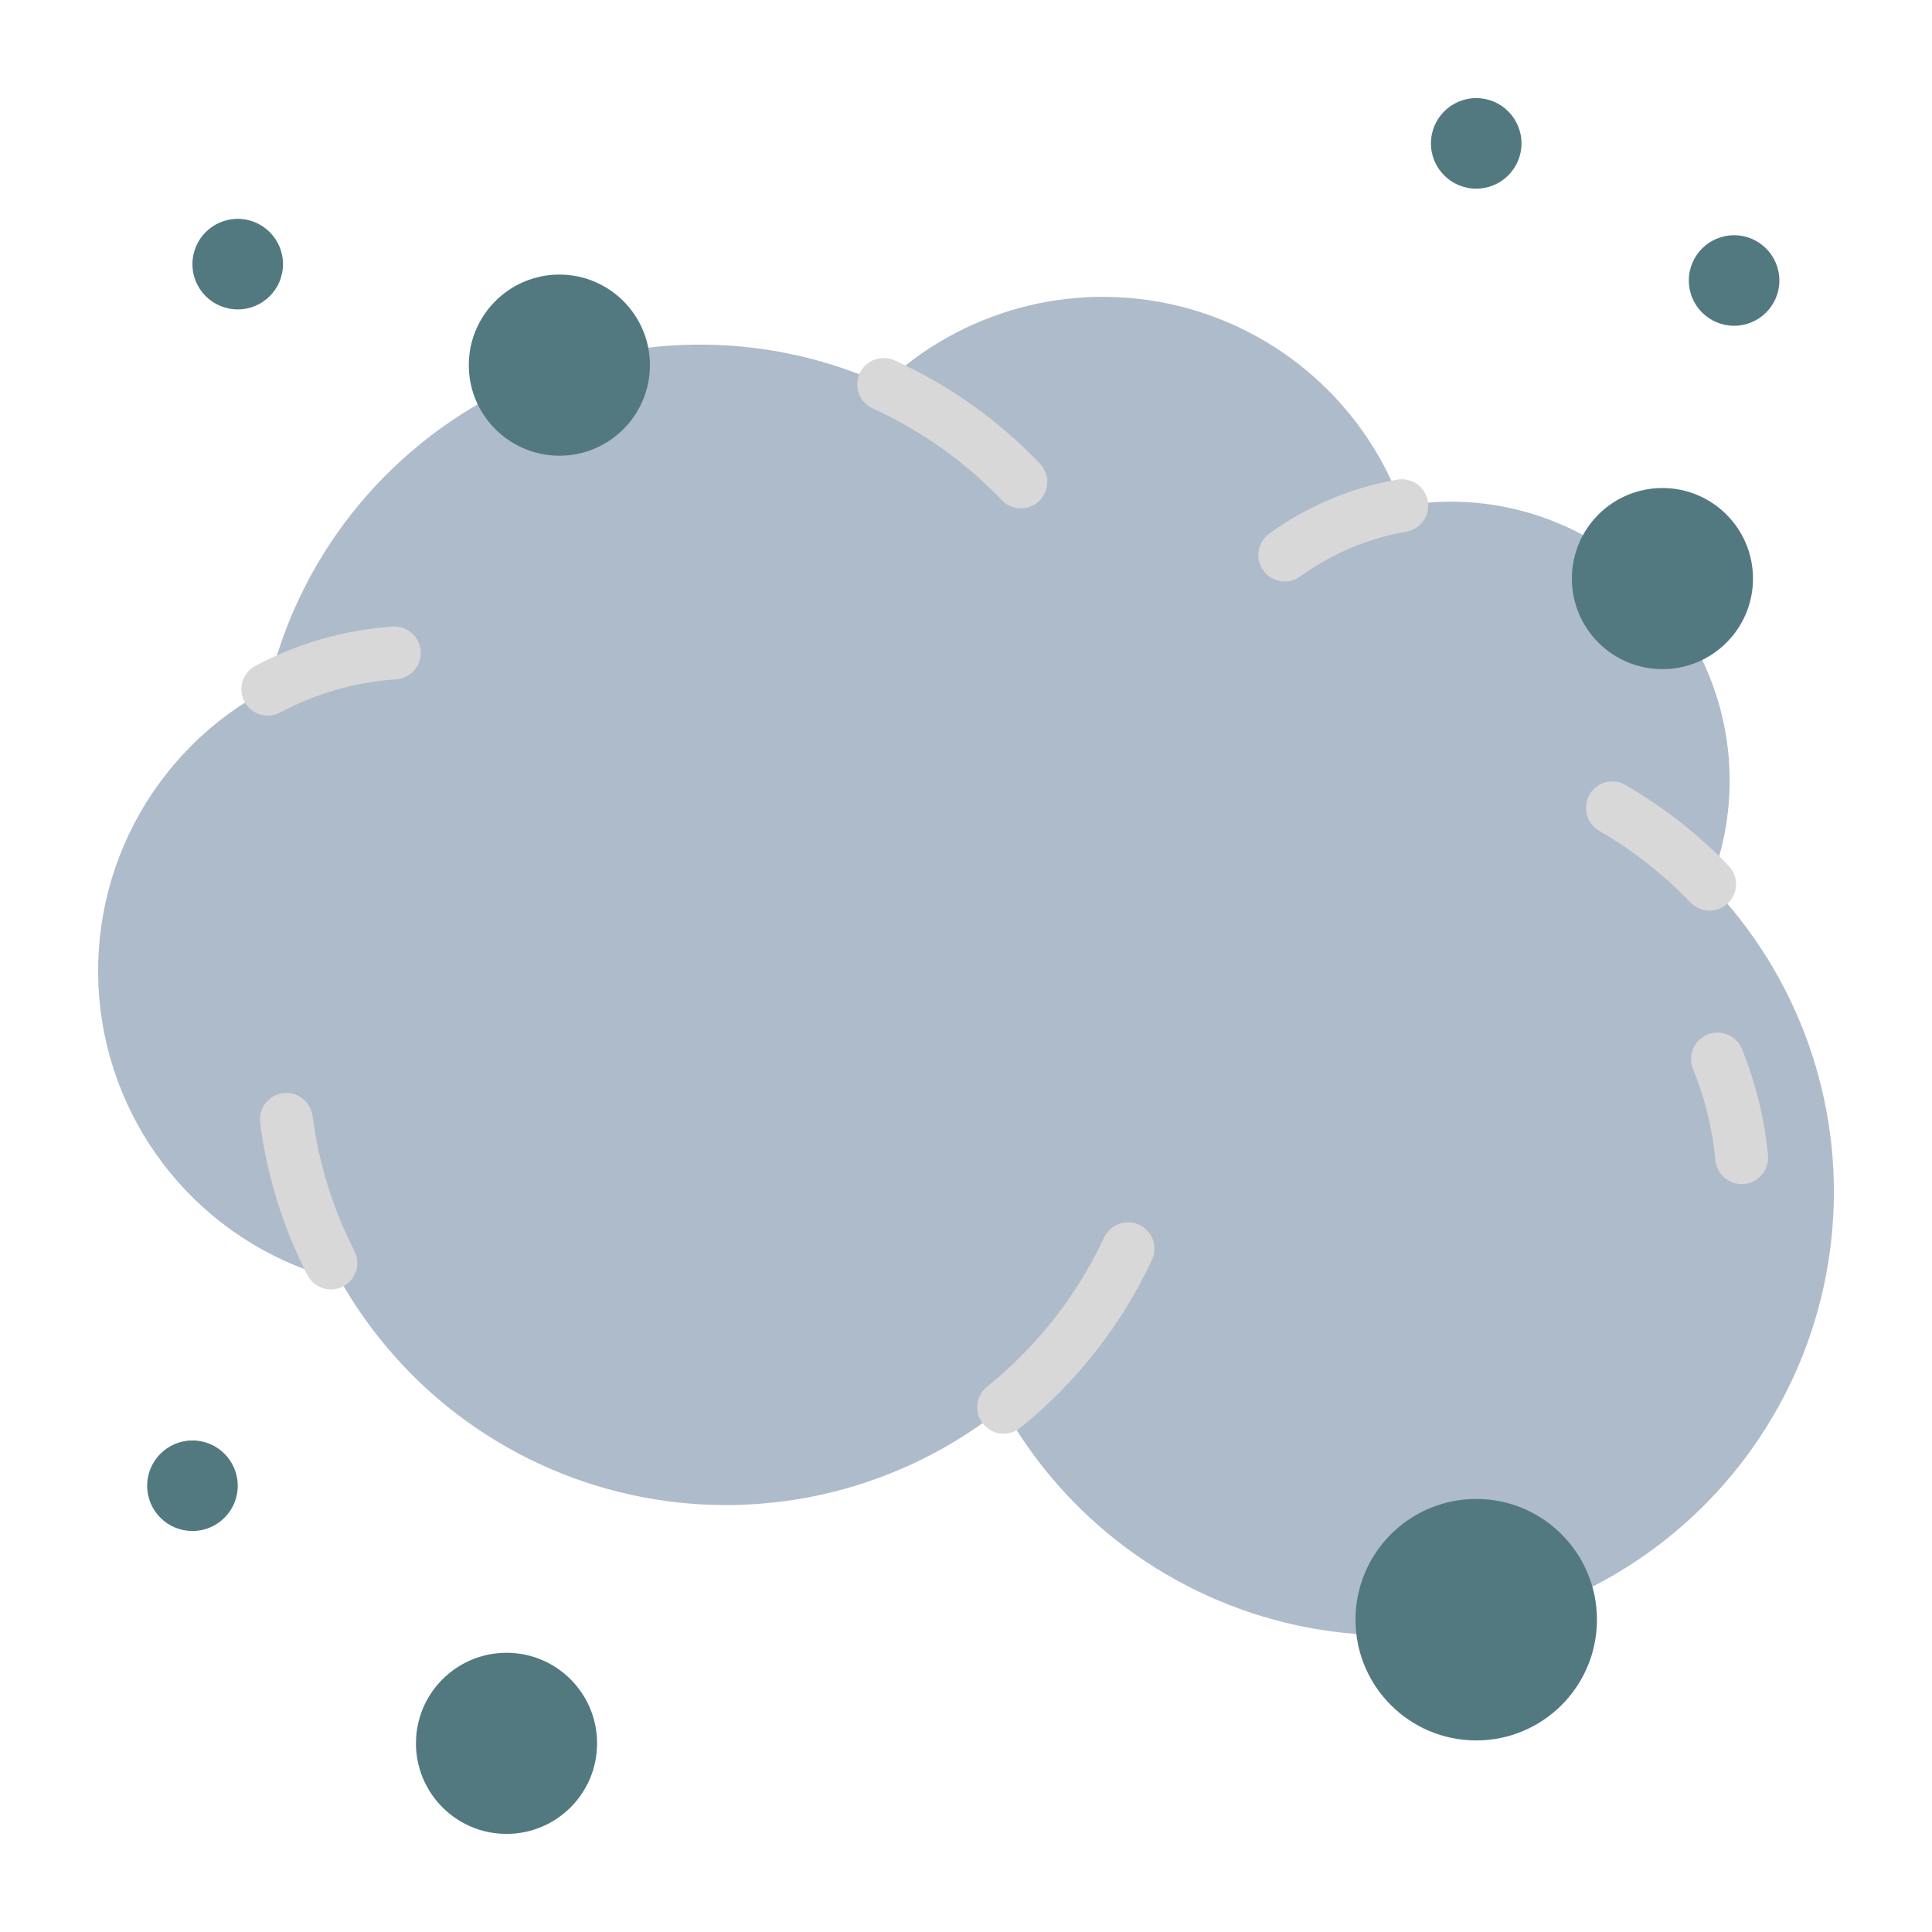<svg width="40" height="40" viewBox="0 0 40 40" fill="none" xmlns="http://www.w3.org/2000/svg">
<path d="M35.397 18.307C35.78 17.351 35.9 16.309 35.745 15.291C35.59 14.273 35.165 13.315 34.515 12.516C33.865 11.717 33.013 11.107 32.047 10.748C31.082 10.389 30.038 10.295 29.024 10.476C28.649 9.449 28.025 8.531 27.207 7.805C26.389 7.08 25.403 6.569 24.339 6.32C23.274 6.07 22.164 6.089 21.109 6.375C20.054 6.662 19.086 7.206 18.294 7.96C17.054 7.395 15.705 7.114 14.343 7.136C12.981 7.158 11.641 7.483 10.42 8.087C9.2 8.692 8.129 9.56 7.285 10.629C6.442 11.699 5.847 12.942 5.544 14.27C4.363 14.895 3.399 15.864 2.78 17.049C2.162 18.233 1.918 19.578 2.08 20.904C2.243 22.231 2.805 23.477 3.691 24.477C4.577 25.477 5.747 26.185 7.044 26.506C7.699 27.662 8.597 28.663 9.677 29.438C10.757 30.214 11.992 30.745 13.298 30.996C14.603 31.247 15.947 31.211 17.238 30.891C18.528 30.571 19.733 29.974 20.77 29.142C21.405 30.283 22.276 31.275 23.325 32.053C24.374 32.83 25.576 33.375 26.853 33.651C28.129 33.926 29.449 33.926 30.725 33.651C32.002 33.376 33.205 32.831 34.254 32.054C35.303 31.277 36.174 30.285 36.809 29.144C37.445 28.004 37.829 26.741 37.937 25.439C38.046 24.138 37.875 22.829 37.437 21.599C36.999 20.369 36.303 19.247 35.397 18.307Z" fill="#AEBBCB"/>
<path d="M36.06 24.515C35.924 24.515 35.793 24.464 35.692 24.373C35.592 24.282 35.529 24.156 35.516 24.021C35.454 23.372 35.297 22.735 35.052 22.131C34.997 21.997 34.998 21.846 35.054 21.712C35.111 21.579 35.218 21.473 35.352 21.418C35.486 21.364 35.637 21.364 35.771 21.421C35.904 21.477 36.01 21.584 36.065 21.719C36.35 22.421 36.532 23.161 36.605 23.916C36.618 24.06 36.575 24.204 36.482 24.316C36.39 24.428 36.257 24.499 36.113 24.513C36.094 24.514 36.077 24.515 36.06 24.515Z" fill="#D8D8D8"/>
<path d="M8.118 12.973C7.128 13.042 6.164 13.319 5.288 13.786C5.224 13.819 5.168 13.865 5.122 13.92C5.077 13.976 5.042 14.04 5.021 14.108C5 14.177 4.993 14.249 5 14.32C5.006 14.392 5.027 14.461 5.061 14.525C5.094 14.588 5.14 14.645 5.196 14.69C5.251 14.736 5.315 14.771 5.383 14.792C5.452 14.813 5.524 14.82 5.596 14.813C5.667 14.807 5.737 14.786 5.8 14.752C6.541 14.357 7.357 14.123 8.194 14.065C8.267 14.061 8.338 14.043 8.403 14.011C8.469 13.979 8.527 13.935 8.575 13.881C8.623 13.826 8.66 13.763 8.683 13.694C8.707 13.626 8.716 13.553 8.711 13.48C8.706 13.408 8.686 13.337 8.654 13.273C8.621 13.208 8.576 13.15 8.521 13.103C8.466 13.056 8.402 13.02 8.332 12.998C8.263 12.976 8.191 12.967 8.118 12.974V12.973Z" fill="#D8D8D8"/>
<path d="M28.93 9.93C27.972 10.095 27.064 10.479 26.277 11.05C26.16 11.135 26.081 11.264 26.059 11.407C26.036 11.55 26.072 11.697 26.157 11.814C26.242 11.931 26.371 12.01 26.514 12.033C26.657 12.055 26.804 12.02 26.921 11.934C27.572 11.462 28.322 11.145 29.115 11.008C29.258 10.983 29.385 10.903 29.469 10.785C29.553 10.666 29.586 10.52 29.562 10.377C29.537 10.234 29.457 10.106 29.339 10.022C29.22 9.939 29.073 9.905 28.93 9.93Z" fill="#D8D8D8"/>
<path d="M35.79 17.926C35.162 17.275 34.447 16.713 33.665 16.258C33.603 16.221 33.534 16.195 33.462 16.185C33.391 16.174 33.317 16.178 33.247 16.195C33.176 16.213 33.11 16.245 33.052 16.289C32.994 16.333 32.945 16.388 32.909 16.45C32.872 16.513 32.849 16.583 32.839 16.655C32.83 16.727 32.835 16.8 32.854 16.87C32.873 16.94 32.906 17.006 32.951 17.063C32.996 17.12 33.052 17.168 33.115 17.203C33.81 17.608 34.445 18.108 35.003 18.687C35.053 18.739 35.113 18.78 35.178 18.809C35.244 18.837 35.315 18.853 35.387 18.854C35.459 18.855 35.53 18.843 35.597 18.816C35.664 18.79 35.725 18.751 35.776 18.701C35.828 18.651 35.87 18.591 35.898 18.526C35.927 18.46 35.942 18.389 35.944 18.317C35.945 18.245 35.932 18.174 35.906 18.107C35.879 18.04 35.84 17.979 35.79 17.928V17.926Z" fill="#D8D8D8"/>
<path d="M21.134 10.525C21.242 10.525 21.346 10.493 21.436 10.435C21.526 10.376 21.596 10.292 21.638 10.193C21.68 10.095 21.693 9.986 21.674 9.881C21.655 9.775 21.605 9.678 21.531 9.6C20.674 8.7 19.652 7.974 18.521 7.461C18.389 7.401 18.238 7.396 18.103 7.447C17.967 7.498 17.857 7.601 17.797 7.733C17.737 7.865 17.732 8.016 17.783 8.152C17.834 8.287 17.937 8.397 18.069 8.457C19.073 8.913 19.98 9.557 20.74 10.356C20.791 10.409 20.852 10.451 20.92 10.481C20.988 10.51 21.061 10.525 21.134 10.525Z" fill="#D8D8D8"/>
<path d="M6.471 23.104C6.461 23.033 6.438 22.964 6.402 22.902C6.366 22.84 6.319 22.785 6.262 22.741C6.205 22.698 6.14 22.665 6.07 22.647C6.001 22.628 5.929 22.623 5.858 22.633C5.786 22.642 5.718 22.665 5.655 22.701C5.593 22.737 5.539 22.785 5.495 22.841C5.451 22.898 5.419 22.963 5.4 23.033C5.381 23.102 5.377 23.174 5.386 23.246C5.528 24.346 5.859 25.413 6.365 26.4C6.398 26.464 6.443 26.52 6.498 26.567C6.552 26.613 6.616 26.648 6.684 26.67C6.753 26.692 6.825 26.701 6.896 26.695C6.968 26.689 7.038 26.669 7.101 26.636C7.165 26.603 7.222 26.558 7.269 26.503C7.315 26.449 7.35 26.385 7.372 26.317C7.394 26.248 7.402 26.177 7.396 26.105C7.391 26.033 7.371 25.964 7.338 25.9C6.89 25.025 6.597 24.079 6.471 23.104Z" fill="#D8D8D8"/>
<path d="M23.586 25.357C23.455 25.296 23.305 25.289 23.168 25.339C23.032 25.388 22.921 25.49 22.86 25.621C22.297 26.824 21.466 27.883 20.43 28.715C20.32 28.806 20.249 28.938 20.234 29.081C20.22 29.224 20.262 29.367 20.352 29.479C20.442 29.591 20.573 29.664 20.715 29.68C20.858 29.697 21.002 29.656 21.115 29.568C22.281 28.63 23.217 27.438 23.851 26.083C23.912 25.951 23.918 25.801 23.869 25.665C23.819 25.529 23.718 25.418 23.586 25.357Z" fill="#D8D8D8"/>
<path d="M30.564 36.034C31.944 36.034 33.063 34.915 33.063 33.534C33.063 32.154 31.944 31.034 30.564 31.034C29.183 31.034 28.064 32.154 28.064 33.534C28.064 34.915 29.183 36.034 30.564 36.034Z" fill="#537980"/>
<path d="M10.487 37.969C11.523 37.969 12.362 37.129 12.362 36.094C12.362 35.058 11.523 34.219 10.487 34.219C9.452 34.219 8.612 35.058 8.612 36.094C8.612 37.129 9.452 37.969 10.487 37.969Z" fill="#537980"/>
<path d="M34.419 13.854C35.455 13.854 36.294 13.015 36.294 11.979C36.294 10.944 35.455 10.104 34.419 10.104C33.383 10.104 32.544 10.944 32.544 11.979C32.544 13.015 33.383 13.854 34.419 13.854Z" fill="#537980"/>
<path d="M11.581 9.435C12.617 9.435 13.456 8.595 13.456 7.56C13.456 6.524 12.617 5.685 11.581 5.685C10.546 5.685 9.706 6.524 9.706 7.56C9.706 8.595 10.546 9.435 11.581 9.435Z" fill="#537980"/>
<path d="M3.984 31.698C4.502 31.698 4.922 31.279 4.922 30.761C4.922 30.243 4.502 29.823 3.984 29.823C3.467 29.823 3.047 30.243 3.047 30.761C3.047 31.279 3.467 31.698 3.984 31.698Z" fill="#537980"/>
<path d="M30.564 3.906C31.081 3.906 31.501 3.487 31.501 2.969C31.501 2.451 31.081 2.031 30.564 2.031C30.046 2.031 29.626 2.451 29.626 2.969C29.626 3.487 30.046 3.906 30.564 3.906Z" fill="#537980"/>
<path d="M4.922 6.406C5.44 6.406 5.859 5.987 5.859 5.469C5.859 4.951 5.44 4.531 4.922 4.531C4.404 4.531 3.984 4.951 3.984 5.469C3.984 5.987 4.404 6.406 4.922 6.406Z" fill="#537980"/>
<path d="M35.902 6.745C36.42 6.745 36.84 6.325 36.84 5.808C36.84 5.29 36.42 4.87 35.902 4.87C35.385 4.87 34.965 5.29 34.965 5.808C34.965 6.325 35.385 6.745 35.902 6.745Z" fill="#537980"/>
</svg>
